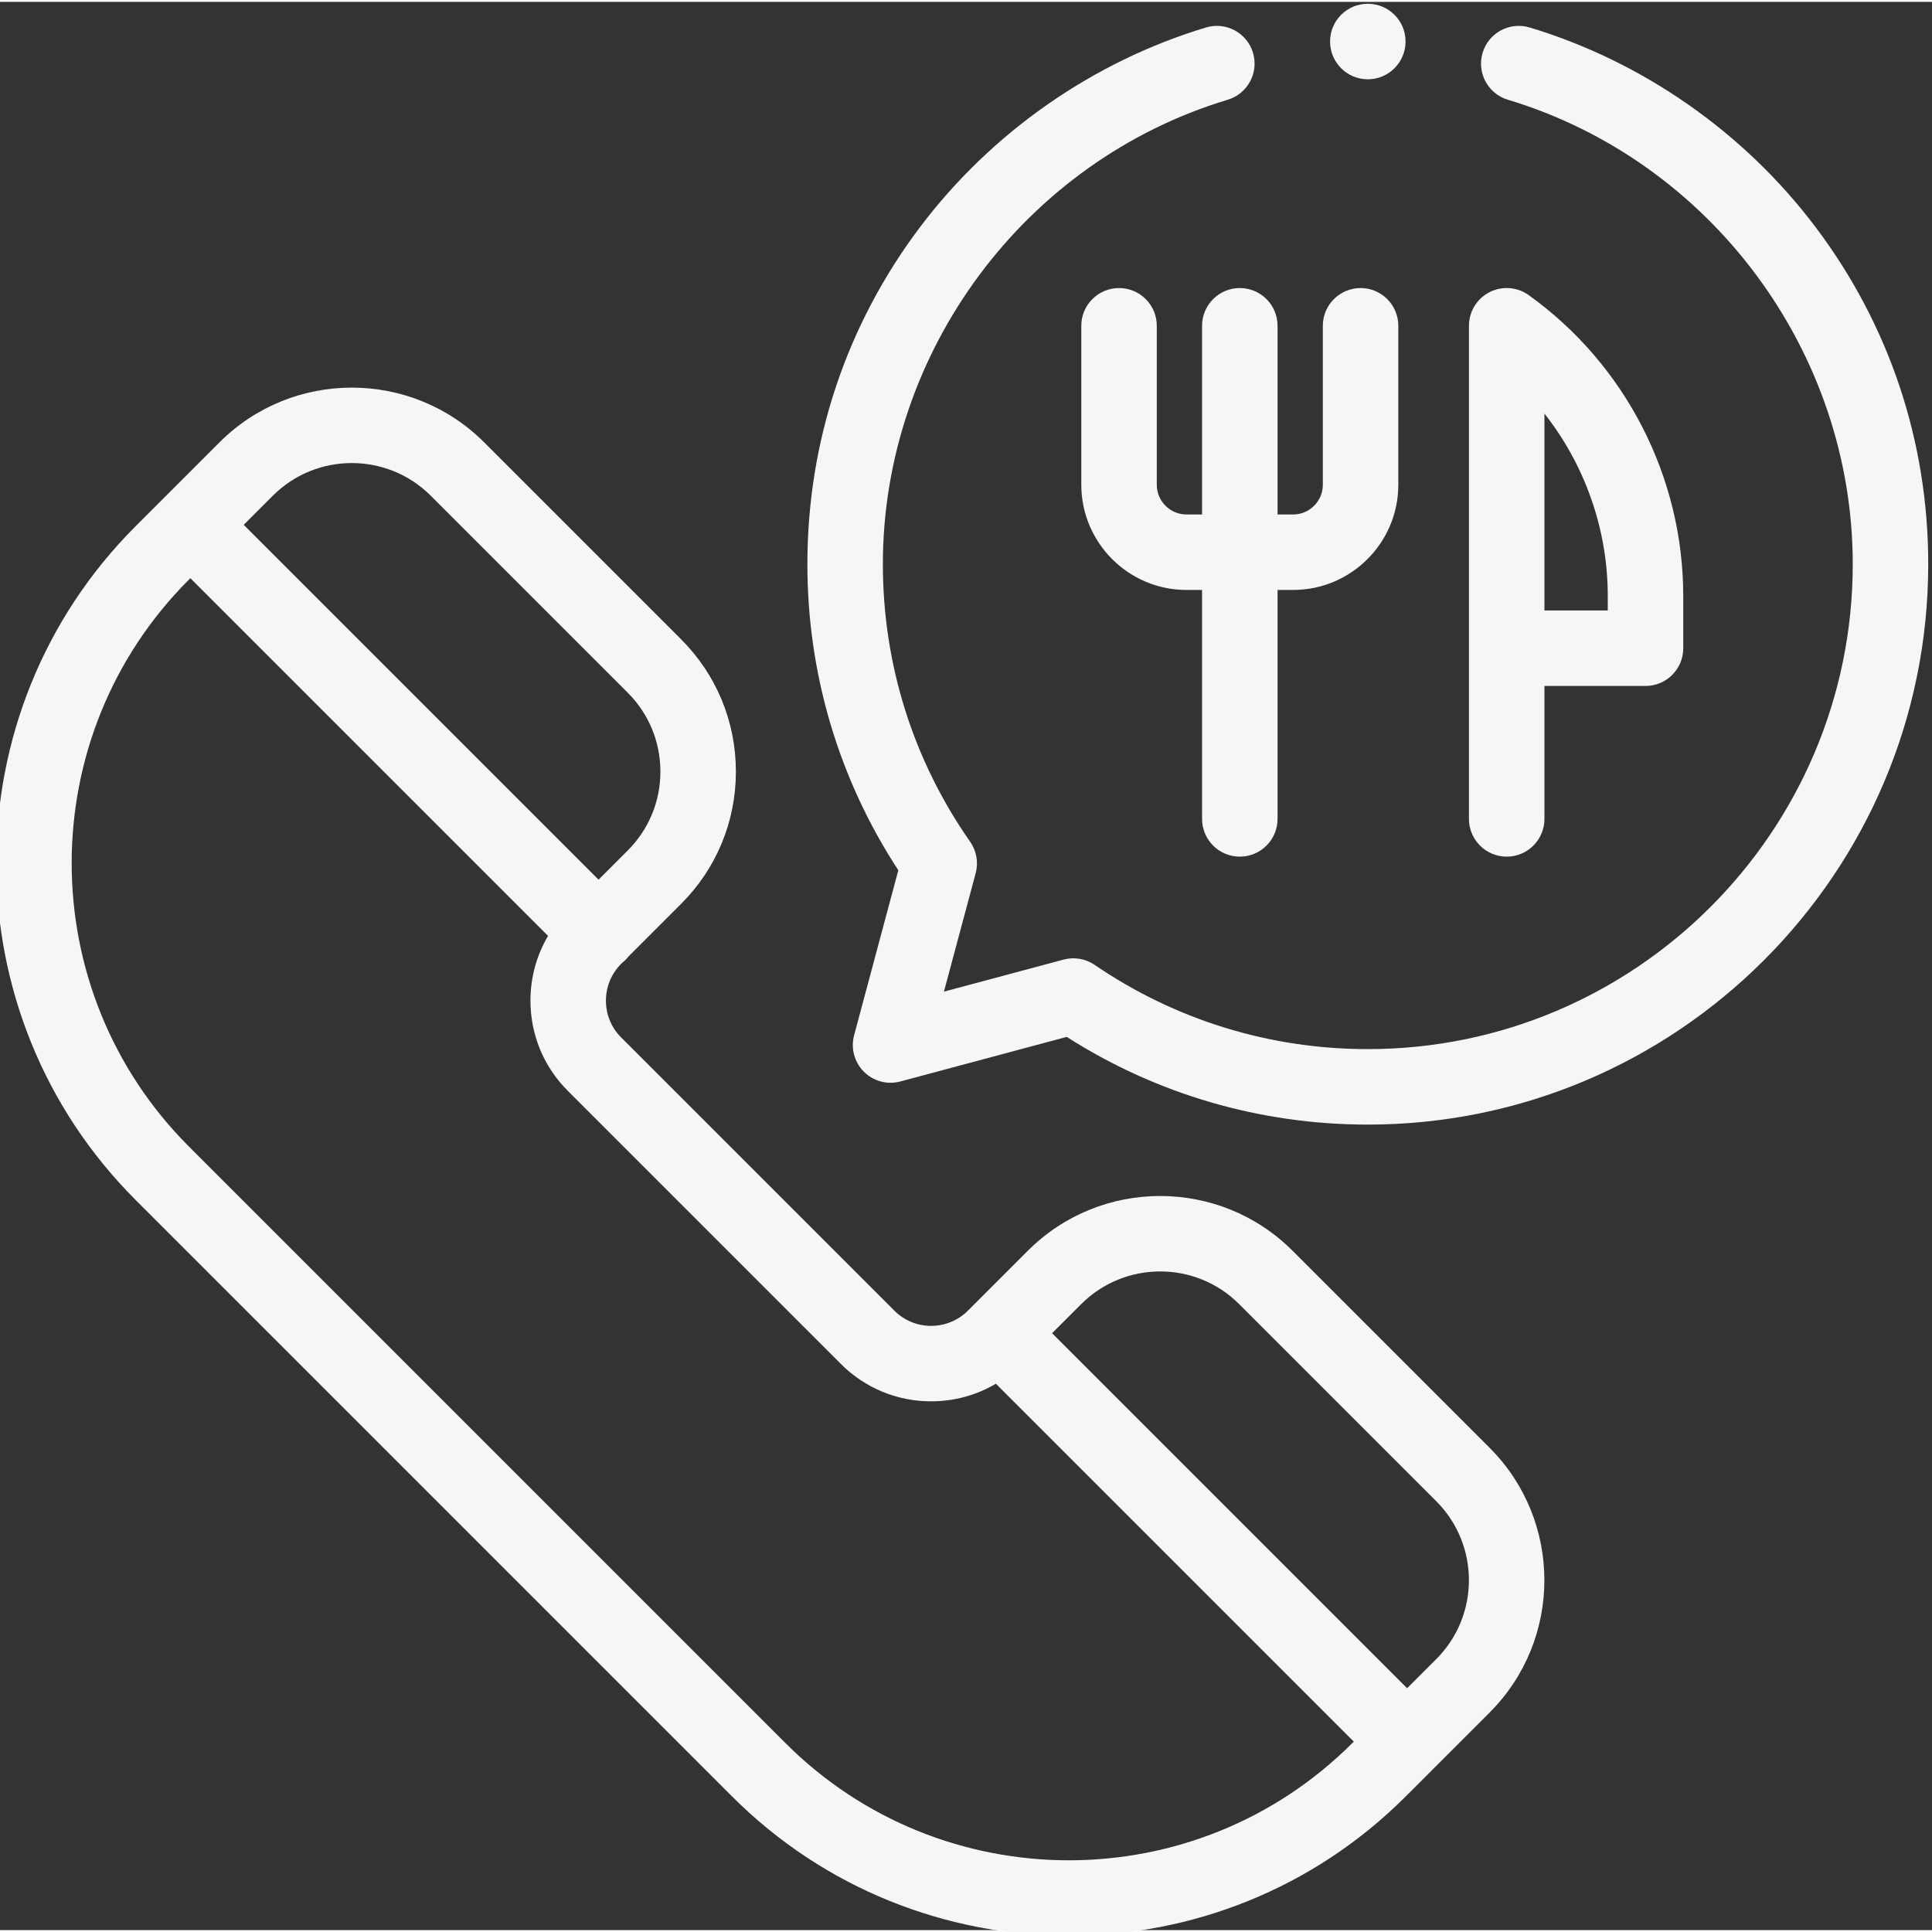 <?xml version="1.0"?>
<svg xmlns="http://www.w3.org/2000/svg" height="512px" viewBox="1 0 511.999 511" width="512px"><rect x="1" y="0" width="511.999" height="511" fill="#333333" stroke="none"/><g><path d="m343.527 330.953c-19.336-19.336-50.797-19.336-70.133 0l-15.863 15.863c-2.609 2.609-6.082 4.051-9.773 4.051-3.691 0-7.164-1.441-9.773-4.051l-72.359-72.359c-2.609-2.609-4.047-6.082-4.047-9.773s1.438-7.164 4.047-9.773l.262-.262c.297-.234.586-.484.859-.758.273-.273.523-.562.758-.859l13.984-13.984c9.367-9.367 14.527-21.82 14.527-35.066 0-13.246-5.16-25.699-14.523-35.062l-52.195-52.195c-19.336-19.336-50.793-19.336-70.129 0l-14.781 14.781c-.004.004-.008.008-.012.012s-.008.008-.012.012l-7.457 7.457c-49.207 49.211-49.207 129.281 0 178.488l158.113 158.113c24.605 24.605 56.926 36.906 89.246 36.906s64.641-12.301 89.242-36.906l7.465-7.465h.004c0-.004 0-.004.004-.004l14.789-14.793c19.336-19.332 19.336-50.793 0-70.129zm-228.375-200.086 52.191 52.191c5.59 5.59 8.668 13.02 8.668 20.922 0 7.902-3.078 15.332-8.668 20.918l-7.719 7.723-94.035-94.035 7.719-7.723c11.539-11.535 30.309-11.531 41.844.004zm94.008 330.574-158.109-158.113c-41.41-41.41-41.41-108.789 0-150.203l.395-.395 94.793 94.793c-3.039 5.145-4.664 11.027-4.664 17.16 0 9.035 3.52 17.527 9.906 23.918l72.359 72.359c6.391 6.387 14.883 9.906 23.918 9.906 6.133 0 12.016-1.625 17.16-4.664l94.844 94.844-.395.395c-41.414 41.41-108.793 41.41-150.207 0zm172.465-22.262-7.723 7.723-94.086-94.086 7.723-7.719c11.539-11.535 30.309-11.535 41.844 0l52.242 52.242c11.535 11.535 11.535 30.305 0 41.84zm0 0" data-original="#000000" class="active-path" data-old_color="#000000" fill="#F5F6F5"/><path d="m482.098 59.625c-18.914-25.066-45.809-43.832-75.727-52.84-5.289-1.594-10.867 1.402-12.461 6.691-1.594 5.285 1.402 10.867 6.691 12.457 53.812 16.207 91.395 66.82 91.395 123.078 0 70.863-57.652 128.516-128.516 128.516-25.984 0-51.016-7.723-72.395-22.324-2.406-1.645-5.414-2.16-8.227-1.402l-31.707 8.496 8.414-31.402c.762-2.855.227-5.898-1.465-8.32-15.137-21.637-23.133-47.074-23.133-73.562 0-56.258 37.582-106.871 91.391-123.078 5.289-1.59 8.285-7.172 6.691-12.457-1.59-5.293-7.168-8.289-12.457-6.691-29.918 9.008-56.812 27.773-75.73 52.84-19.559 25.922-29.898 56.828-29.898 89.387 0 29.027 8.316 56.973 24.098 81.113l-11.715 43.727c-.926 3.453.062 7.133 2.586 9.66 2.527 2.527 6.211 3.516 9.66 2.59l44.098-11.816c23.836 15.223 51.32 23.242 79.789 23.242 81.895 0 148.52-66.625 148.52-148.516 0-32.559-10.34-63.469-29.902-89.387zm0 0" data-original="#000000" class="active-path" data-old_color="#000000" fill="#F5F6F5"/><path d="m319.559 85.836v50.008h-4.125c-4.34 0-7.875-3.535-7.875-7.879v-42.129c0-5.523-4.477-10-10-10-5.523 0-10.004 4.477-10.004 10v42.129c0 15.375 12.508 27.879 27.879 27.879h4.125v60.676c0 5.523 4.48 10 10.004 10s10-4.477 10-10v-60.676h4.125c15.371 0 27.879-12.504 27.879-27.879v-42.129c0-5.523-4.477-10-10-10-5.523 0-10.004 4.477-10.004 10v42.129c0 4.344-3.531 7.879-7.875 7.879h-4.125v-50.008c0-5.523-4.477-10-10-10s-10.004 4.477-10.004 10zm0 0" data-original="#000000" class="active-path" data-old_color="#000000" fill="#F5F6F5"/><path d="m400.293 226.52c5.523 0 10-4.477 10-10.004v-35.23h26.785c5.523 0 10-4.477 10-10v-13.832c0-31.551-15.312-61.363-40.961-79.746-3.047-2.184-7.059-2.48-10.395-.77-3.336 1.715-5.434 5.148-5.434 8.898v130.684c0 5.523 4.48 10 10.004 10zm10-117.418c10.727 13.629 16.781 30.648 16.781 48.352v3.828h-16.781zm0 0" data-original="#000000" class="active-path" data-old_color="#000000" fill="#F5F6F5"/><path d="m363.48 20.512c5.523 0 10.004-4.48 10.004-10.004v-.016c0-5.523-4.48-9.992-10.004-9.992-5.523 0-10 4.484-10 10.008 0 5.523 4.477 10.004 10 10.004zm0 0" data-original="#000000" class="active-path" data-old_color="#000000" fill="#F5F6F5"/></g> </svg>

